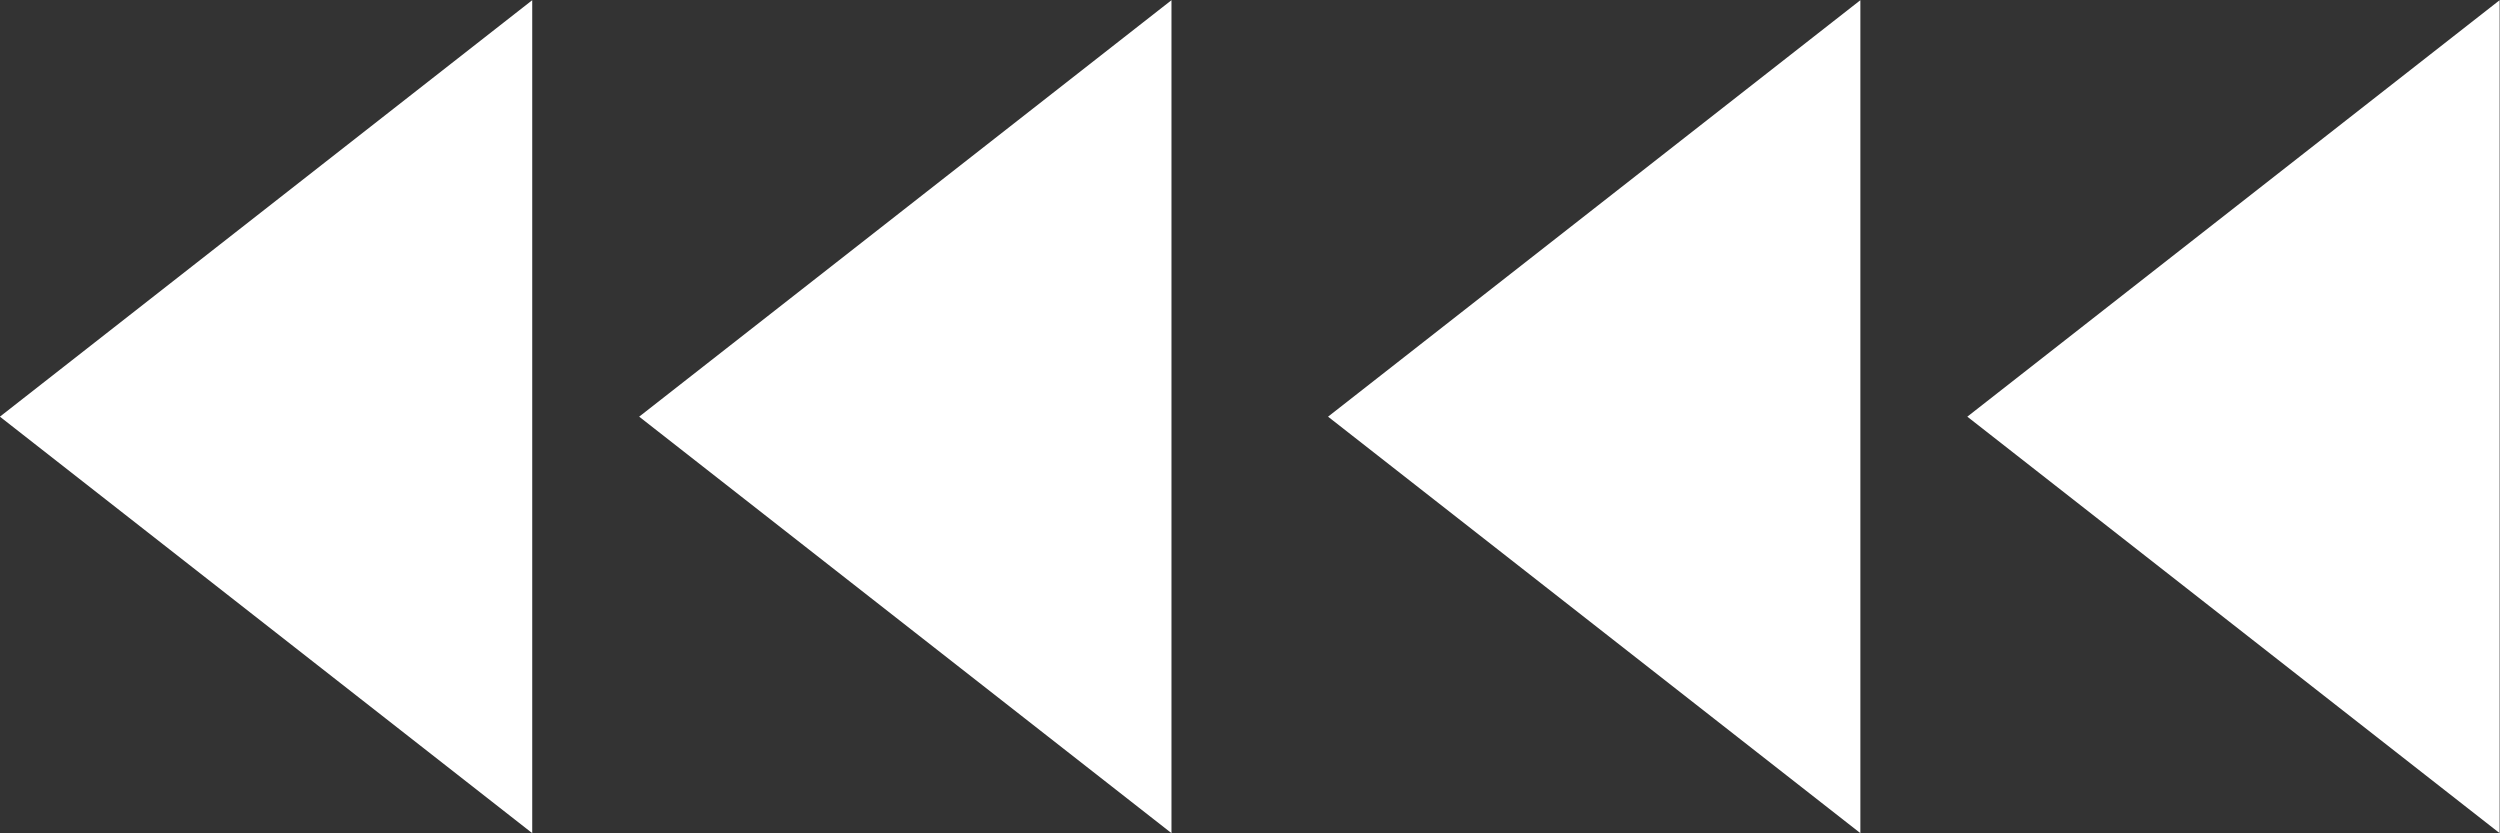 <svg 
 xmlns="http://www.w3.org/2000/svg"
 xmlns:xlink="http://www.w3.org/1999/xlink"
 width="27px" height="9px">
<rect width="100%" height="100%" fill="#333333" stroke="none"/>
<path fill-rule="evenodd"  fill="rgb(255, 255, 255)"
 d="M21.247,4.500 L26.996,0.002 L26.996,8.998 L21.247,4.500 ZM20.092,0.002 L20.092,8.998 L14.343,4.500 L20.092,0.002 ZM12.652,0.002 L12.652,8.998 L6.903,4.500 L12.652,0.002 ZM5.748,0.002 L5.748,8.998 L-0.001,4.500 L5.748,0.002 Z"/>
</svg>
